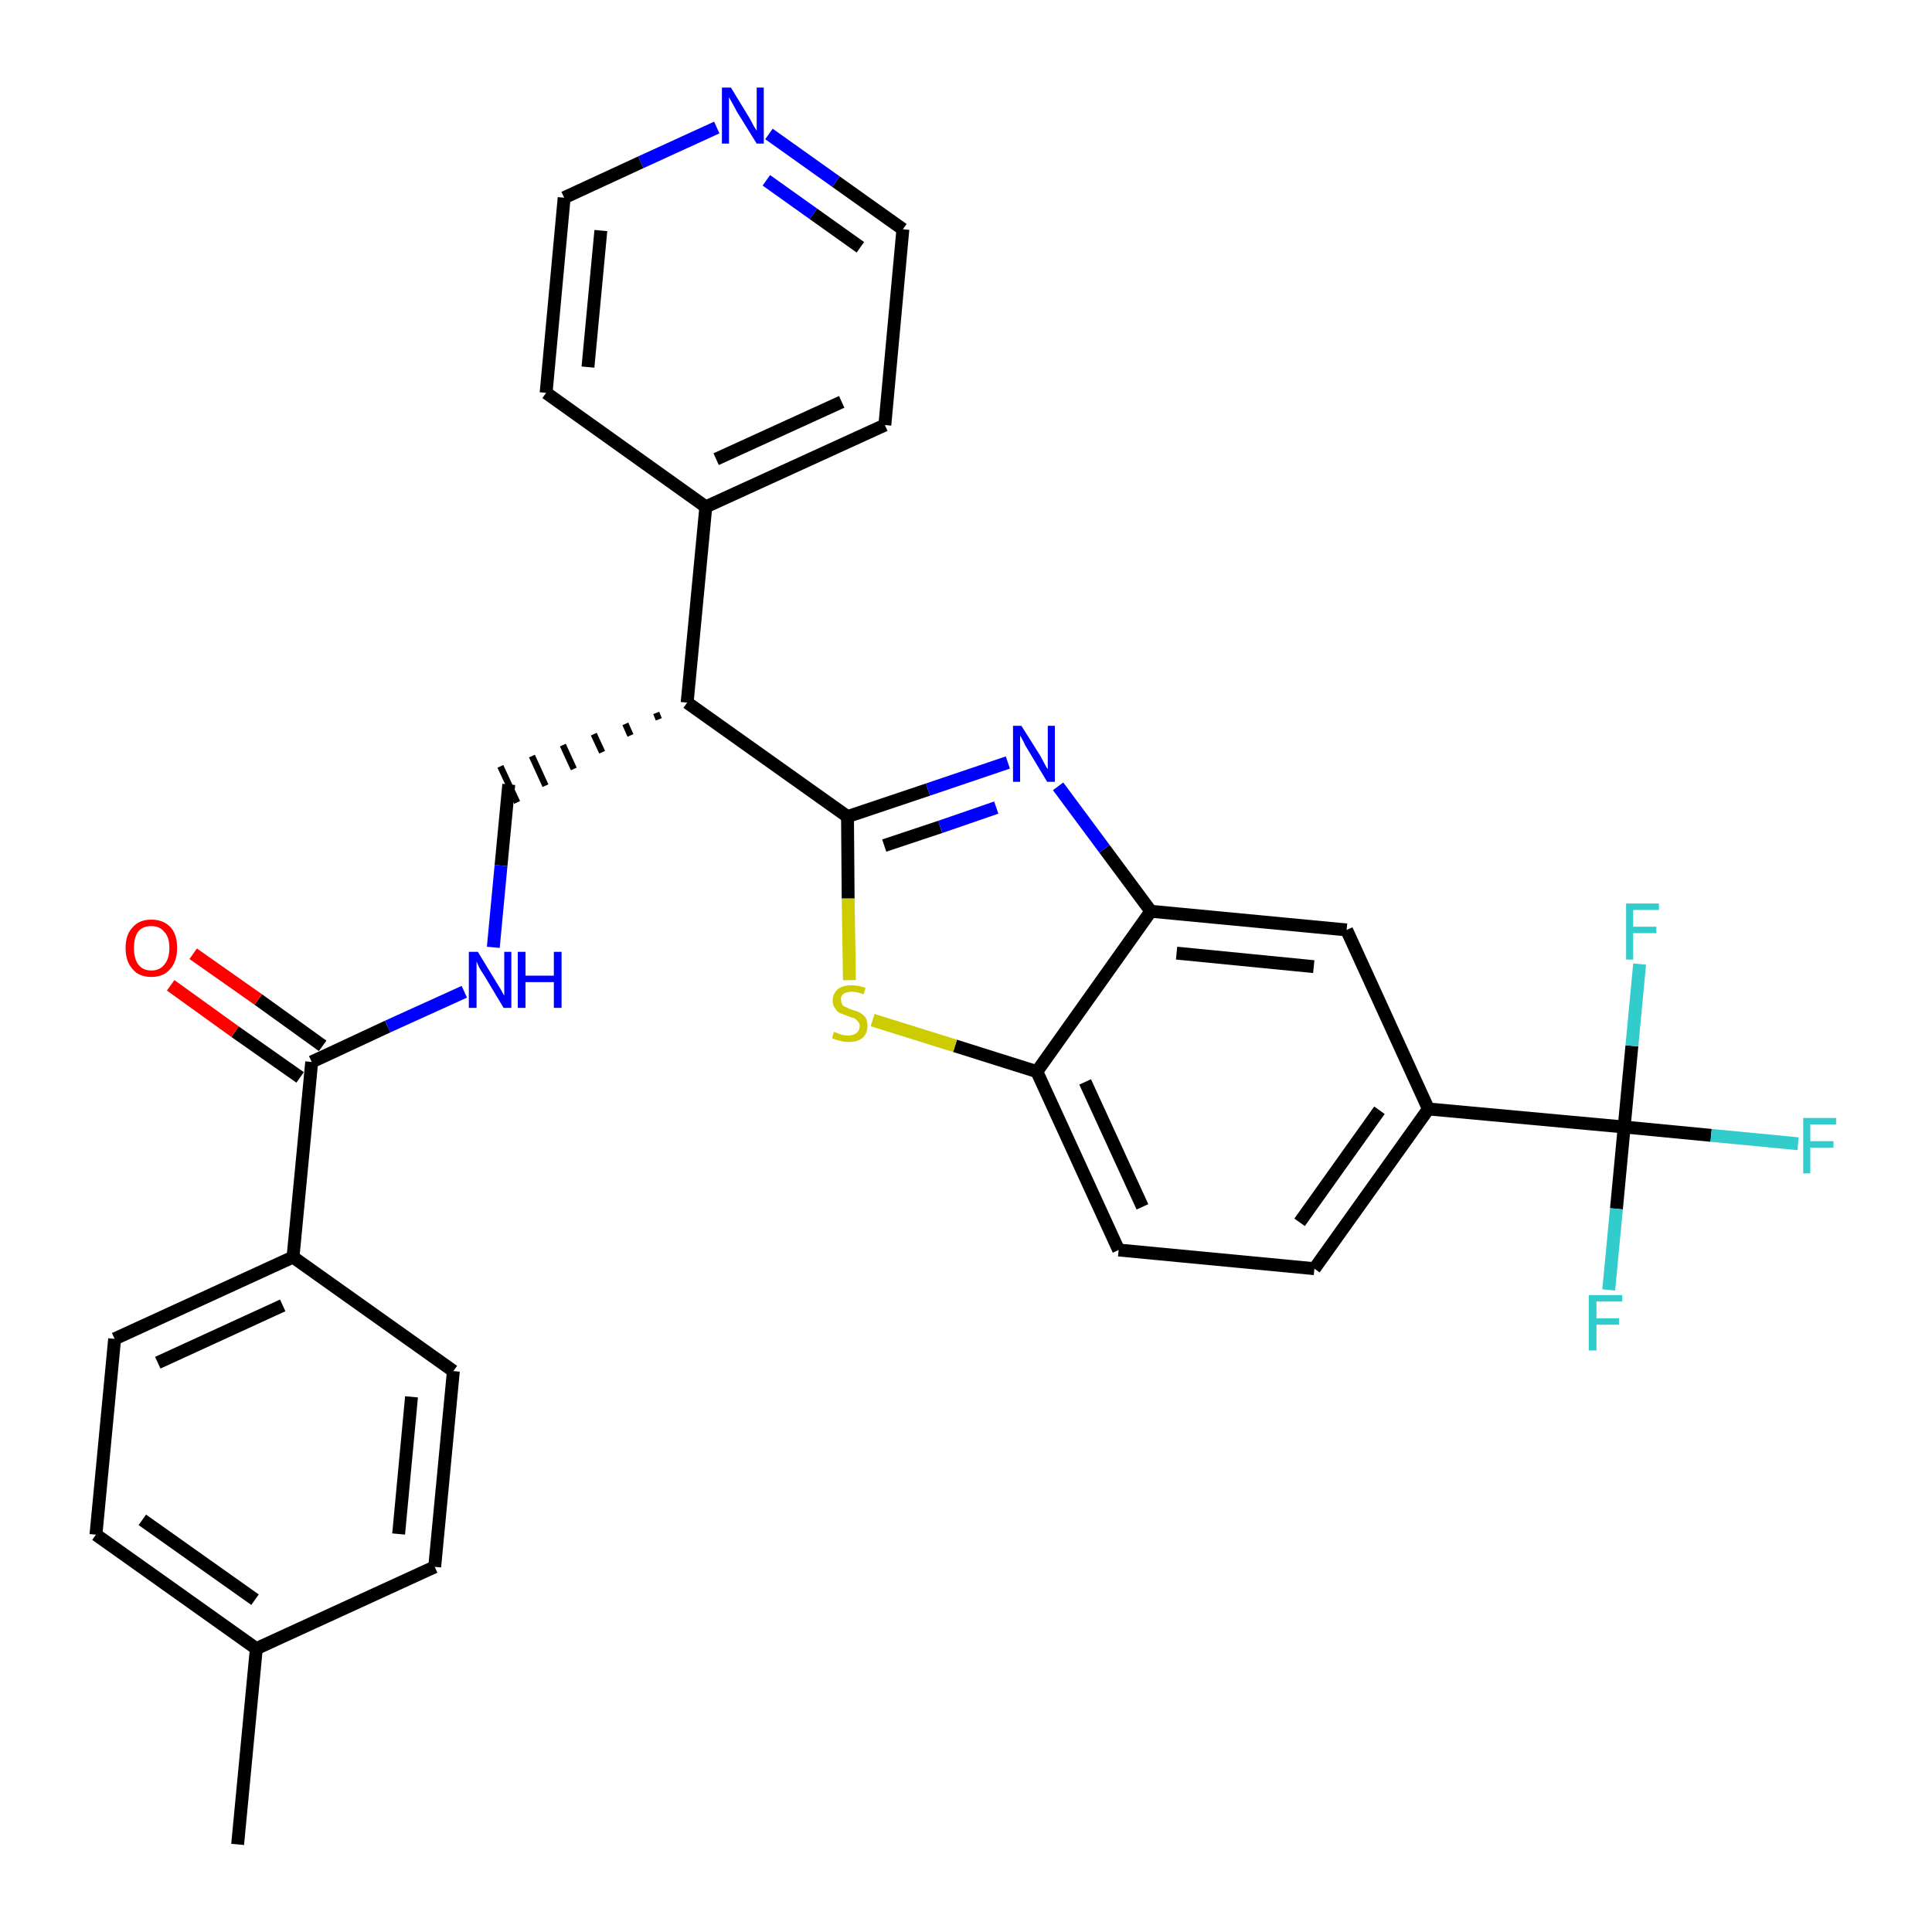<?xml version='1.0' encoding='iso-8859-1'?>
<svg version='1.1' baseProfile='full'
              xmlns='http://www.w3.org/2000/svg'
                      xmlns:rdkit='http://www.rdkit.org/xml'
                      xmlns:xlink='http://www.w3.org/1999/xlink'
                  xml:space='preserve'
width='300px' height='300px' viewBox='0 0 300 300'>
<!-- END OF HEADER -->
<path class='bond-0 atom-0 atom-1' d='M 36.9,286.4 L 39.8,256.0' style='fill:none;fill-rule:evenodd;stroke:#000000;stroke-width:2.0px;stroke-linecap:butt;stroke-linejoin:miter;stroke-opacity:1' />
<path class='bond-1 atom-1 atom-2' d='M 39.8,256.0 L 14.9,238.3' style='fill:none;fill-rule:evenodd;stroke:#000000;stroke-width:2.0px;stroke-linecap:butt;stroke-linejoin:miter;stroke-opacity:1' />
<path class='bond-1 atom-1 atom-2' d='M 39.6,248.4 L 22.1,236.0' style='fill:none;fill-rule:evenodd;stroke:#000000;stroke-width:2.0px;stroke-linecap:butt;stroke-linejoin:miter;stroke-opacity:1' />
<path class='bond-30 atom-30 atom-1' d='M 67.5,243.3 L 39.8,256.0' style='fill:none;fill-rule:evenodd;stroke:#000000;stroke-width:2.0px;stroke-linecap:butt;stroke-linejoin:miter;stroke-opacity:1' />
<path class='bond-2 atom-2 atom-3' d='M 14.9,238.3 L 17.8,207.9' style='fill:none;fill-rule:evenodd;stroke:#000000;stroke-width:2.0px;stroke-linecap:butt;stroke-linejoin:miter;stroke-opacity:1' />
<path class='bond-3 atom-3 atom-4' d='M 17.8,207.9 L 45.5,195.2' style='fill:none;fill-rule:evenodd;stroke:#000000;stroke-width:2.0px;stroke-linecap:butt;stroke-linejoin:miter;stroke-opacity:1' />
<path class='bond-3 atom-3 atom-4' d='M 24.5,211.6 L 43.9,202.7' style='fill:none;fill-rule:evenodd;stroke:#000000;stroke-width:2.0px;stroke-linecap:butt;stroke-linejoin:miter;stroke-opacity:1' />
<path class='bond-4 atom-4 atom-5' d='M 45.5,195.2 L 48.4,164.9' style='fill:none;fill-rule:evenodd;stroke:#000000;stroke-width:2.0px;stroke-linecap:butt;stroke-linejoin:miter;stroke-opacity:1' />
<path class='bond-28 atom-4 atom-29' d='M 45.5,195.2 L 70.4,212.9' style='fill:none;fill-rule:evenodd;stroke:#000000;stroke-width:2.0px;stroke-linecap:butt;stroke-linejoin:miter;stroke-opacity:1' />
<path class='bond-5 atom-5 atom-6' d='M 50.1,162.4 L 40.1,155.2' style='fill:none;fill-rule:evenodd;stroke:#000000;stroke-width:2.0px;stroke-linecap:butt;stroke-linejoin:miter;stroke-opacity:1' />
<path class='bond-5 atom-5 atom-6' d='M 40.1,155.2 L 30.0,148.1' style='fill:none;fill-rule:evenodd;stroke:#FF0000;stroke-width:2.0px;stroke-linecap:butt;stroke-linejoin:miter;stroke-opacity:1' />
<path class='bond-5 atom-5 atom-6' d='M 46.6,167.3 L 36.5,160.2' style='fill:none;fill-rule:evenodd;stroke:#000000;stroke-width:2.0px;stroke-linecap:butt;stroke-linejoin:miter;stroke-opacity:1' />
<path class='bond-5 atom-5 atom-6' d='M 36.5,160.2 L 26.5,153.0' style='fill:none;fill-rule:evenodd;stroke:#FF0000;stroke-width:2.0px;stroke-linecap:butt;stroke-linejoin:miter;stroke-opacity:1' />
<path class='bond-6 atom-5 atom-7' d='M 48.4,164.9 L 60.2,159.4' style='fill:none;fill-rule:evenodd;stroke:#000000;stroke-width:2.0px;stroke-linecap:butt;stroke-linejoin:miter;stroke-opacity:1' />
<path class='bond-6 atom-5 atom-7' d='M 60.2,159.4 L 72.1,154.0' style='fill:none;fill-rule:evenodd;stroke:#0000FF;stroke-width:2.0px;stroke-linecap:butt;stroke-linejoin:miter;stroke-opacity:1' />
<path class='bond-7 atom-7 atom-8' d='M 76.6,147.1 L 77.8,134.4' style='fill:none;fill-rule:evenodd;stroke:#0000FF;stroke-width:2.0px;stroke-linecap:butt;stroke-linejoin:miter;stroke-opacity:1' />
<path class='bond-7 atom-7 atom-8' d='M 77.8,134.4 L 79.0,121.8' style='fill:none;fill-rule:evenodd;stroke:#000000;stroke-width:2.0px;stroke-linecap:butt;stroke-linejoin:miter;stroke-opacity:1' />
<path class='bond-8 atom-9 atom-8' d='M 101.9,110.7 L 102.3,111.7' style='fill:none;fill-rule:evenodd;stroke:#000000;stroke-width:1.0px;stroke-linecap:butt;stroke-linejoin:miter;stroke-opacity:1' />
<path class='bond-8 atom-9 atom-8' d='M 97.1,112.4 L 97.9,114.2' style='fill:none;fill-rule:evenodd;stroke:#000000;stroke-width:1.0px;stroke-linecap:butt;stroke-linejoin:miter;stroke-opacity:1' />
<path class='bond-8 atom-9 atom-8' d='M 92.2,114.0 L 93.5,116.8' style='fill:none;fill-rule:evenodd;stroke:#000000;stroke-width:1.0px;stroke-linecap:butt;stroke-linejoin:miter;stroke-opacity:1' />
<path class='bond-8 atom-9 atom-8' d='M 87.4,115.7 L 89.1,119.4' style='fill:none;fill-rule:evenodd;stroke:#000000;stroke-width:1.0px;stroke-linecap:butt;stroke-linejoin:miter;stroke-opacity:1' />
<path class='bond-8 atom-9 atom-8' d='M 82.6,117.4 L 84.7,122.0' style='fill:none;fill-rule:evenodd;stroke:#000000;stroke-width:1.0px;stroke-linecap:butt;stroke-linejoin:miter;stroke-opacity:1' />
<path class='bond-8 atom-9 atom-8' d='M 77.7,119.0 L 80.3,124.6' style='fill:none;fill-rule:evenodd;stroke:#000000;stroke-width:1.0px;stroke-linecap:butt;stroke-linejoin:miter;stroke-opacity:1' />
<path class='bond-9 atom-9 atom-10' d='M 106.7,109.1 L 109.6,78.7' style='fill:none;fill-rule:evenodd;stroke:#000000;stroke-width:2.0px;stroke-linecap:butt;stroke-linejoin:miter;stroke-opacity:1' />
<path class='bond-15 atom-9 atom-16' d='M 106.7,109.1 L 131.6,126.8' style='fill:none;fill-rule:evenodd;stroke:#000000;stroke-width:2.0px;stroke-linecap:butt;stroke-linejoin:miter;stroke-opacity:1' />
<path class='bond-10 atom-10 atom-11' d='M 109.6,78.7 L 137.4,66.0' style='fill:none;fill-rule:evenodd;stroke:#000000;stroke-width:2.0px;stroke-linecap:butt;stroke-linejoin:miter;stroke-opacity:1' />
<path class='bond-10 atom-10 atom-11' d='M 111.2,71.3 L 130.7,62.4' style='fill:none;fill-rule:evenodd;stroke:#000000;stroke-width:2.0px;stroke-linecap:butt;stroke-linejoin:miter;stroke-opacity:1' />
<path class='bond-31 atom-15 atom-10' d='M 84.8,61.0 L 109.6,78.7' style='fill:none;fill-rule:evenodd;stroke:#000000;stroke-width:2.0px;stroke-linecap:butt;stroke-linejoin:miter;stroke-opacity:1' />
<path class='bond-11 atom-11 atom-12' d='M 137.4,66.0 L 140.2,35.6' style='fill:none;fill-rule:evenodd;stroke:#000000;stroke-width:2.0px;stroke-linecap:butt;stroke-linejoin:miter;stroke-opacity:1' />
<path class='bond-12 atom-12 atom-13' d='M 140.2,35.6 L 129.8,28.2' style='fill:none;fill-rule:evenodd;stroke:#000000;stroke-width:2.0px;stroke-linecap:butt;stroke-linejoin:miter;stroke-opacity:1' />
<path class='bond-12 atom-12 atom-13' d='M 129.8,28.2 L 119.4,20.8' style='fill:none;fill-rule:evenodd;stroke:#0000FF;stroke-width:2.0px;stroke-linecap:butt;stroke-linejoin:miter;stroke-opacity:1' />
<path class='bond-12 atom-12 atom-13' d='M 133.6,38.4 L 126.3,33.2' style='fill:none;fill-rule:evenodd;stroke:#000000;stroke-width:2.0px;stroke-linecap:butt;stroke-linejoin:miter;stroke-opacity:1' />
<path class='bond-12 atom-12 atom-13' d='M 126.3,33.2 L 119.0,28.0' style='fill:none;fill-rule:evenodd;stroke:#0000FF;stroke-width:2.0px;stroke-linecap:butt;stroke-linejoin:miter;stroke-opacity:1' />
<path class='bond-13 atom-13 atom-14' d='M 111.3,19.8 L 99.5,25.2' style='fill:none;fill-rule:evenodd;stroke:#0000FF;stroke-width:2.0px;stroke-linecap:butt;stroke-linejoin:miter;stroke-opacity:1' />
<path class='bond-13 atom-13 atom-14' d='M 99.5,25.2 L 87.6,30.7' style='fill:none;fill-rule:evenodd;stroke:#000000;stroke-width:2.0px;stroke-linecap:butt;stroke-linejoin:miter;stroke-opacity:1' />
<path class='bond-14 atom-14 atom-15' d='M 87.6,30.7 L 84.8,61.0' style='fill:none;fill-rule:evenodd;stroke:#000000;stroke-width:2.0px;stroke-linecap:butt;stroke-linejoin:miter;stroke-opacity:1' />
<path class='bond-14 atom-14 atom-15' d='M 93.3,35.8 L 91.3,57.0' style='fill:none;fill-rule:evenodd;stroke:#000000;stroke-width:2.0px;stroke-linecap:butt;stroke-linejoin:miter;stroke-opacity:1' />
<path class='bond-16 atom-16 atom-17' d='M 131.6,126.8 L 144.1,122.6' style='fill:none;fill-rule:evenodd;stroke:#000000;stroke-width:2.0px;stroke-linecap:butt;stroke-linejoin:miter;stroke-opacity:1' />
<path class='bond-16 atom-16 atom-17' d='M 144.1,122.6 L 156.5,118.4' style='fill:none;fill-rule:evenodd;stroke:#0000FF;stroke-width:2.0px;stroke-linecap:butt;stroke-linejoin:miter;stroke-opacity:1' />
<path class='bond-16 atom-16 atom-17' d='M 137.3,131.3 L 146.0,128.4' style='fill:none;fill-rule:evenodd;stroke:#000000;stroke-width:2.0px;stroke-linecap:butt;stroke-linejoin:miter;stroke-opacity:1' />
<path class='bond-16 atom-16 atom-17' d='M 146.0,128.4 L 154.7,125.4' style='fill:none;fill-rule:evenodd;stroke:#0000FF;stroke-width:2.0px;stroke-linecap:butt;stroke-linejoin:miter;stroke-opacity:1' />
<path class='bond-32 atom-28 atom-16' d='M 131.9,152.2 L 131.7,139.5' style='fill:none;fill-rule:evenodd;stroke:#CCCC00;stroke-width:2.0px;stroke-linecap:butt;stroke-linejoin:miter;stroke-opacity:1' />
<path class='bond-32 atom-28 atom-16' d='M 131.7,139.5 L 131.6,126.8' style='fill:none;fill-rule:evenodd;stroke:#000000;stroke-width:2.0px;stroke-linecap:butt;stroke-linejoin:miter;stroke-opacity:1' />
<path class='bond-17 atom-17 atom-18' d='M 164.3,122.1 L 171.5,131.8' style='fill:none;fill-rule:evenodd;stroke:#0000FF;stroke-width:2.0px;stroke-linecap:butt;stroke-linejoin:miter;stroke-opacity:1' />
<path class='bond-17 atom-17 atom-18' d='M 171.5,131.8 L 178.7,141.5' style='fill:none;fill-rule:evenodd;stroke:#000000;stroke-width:2.0px;stroke-linecap:butt;stroke-linejoin:miter;stroke-opacity:1' />
<path class='bond-18 atom-18 atom-19' d='M 178.7,141.5 L 209.1,144.4' style='fill:none;fill-rule:evenodd;stroke:#000000;stroke-width:2.0px;stroke-linecap:butt;stroke-linejoin:miter;stroke-opacity:1' />
<path class='bond-18 atom-18 atom-19' d='M 182.7,148.0 L 204.0,150.1' style='fill:none;fill-rule:evenodd;stroke:#000000;stroke-width:2.0px;stroke-linecap:butt;stroke-linejoin:miter;stroke-opacity:1' />
<path class='bond-33 atom-27 atom-18' d='M 161.0,166.4 L 178.7,141.5' style='fill:none;fill-rule:evenodd;stroke:#000000;stroke-width:2.0px;stroke-linecap:butt;stroke-linejoin:miter;stroke-opacity:1' />
<path class='bond-19 atom-19 atom-20' d='M 209.1,144.4 L 221.8,172.2' style='fill:none;fill-rule:evenodd;stroke:#000000;stroke-width:2.0px;stroke-linecap:butt;stroke-linejoin:miter;stroke-opacity:1' />
<path class='bond-20 atom-20 atom-21' d='M 221.8,172.2 L 252.2,175.0' style='fill:none;fill-rule:evenodd;stroke:#000000;stroke-width:2.0px;stroke-linecap:butt;stroke-linejoin:miter;stroke-opacity:1' />
<path class='bond-24 atom-20 atom-25' d='M 221.8,172.2 L 204.1,197.0' style='fill:none;fill-rule:evenodd;stroke:#000000;stroke-width:2.0px;stroke-linecap:butt;stroke-linejoin:miter;stroke-opacity:1' />
<path class='bond-24 atom-20 atom-25' d='M 214.2,172.4 L 201.8,189.8' style='fill:none;fill-rule:evenodd;stroke:#000000;stroke-width:2.0px;stroke-linecap:butt;stroke-linejoin:miter;stroke-opacity:1' />
<path class='bond-21 atom-21 atom-22' d='M 252.2,175.0 L 265.7,176.3' style='fill:none;fill-rule:evenodd;stroke:#000000;stroke-width:2.0px;stroke-linecap:butt;stroke-linejoin:miter;stroke-opacity:1' />
<path class='bond-21 atom-21 atom-22' d='M 265.7,176.3 L 279.2,177.6' style='fill:none;fill-rule:evenodd;stroke:#33CCCC;stroke-width:2.0px;stroke-linecap:butt;stroke-linejoin:miter;stroke-opacity:1' />
<path class='bond-22 atom-21 atom-23' d='M 252.2,175.0 L 251.0,187.7' style='fill:none;fill-rule:evenodd;stroke:#000000;stroke-width:2.0px;stroke-linecap:butt;stroke-linejoin:miter;stroke-opacity:1' />
<path class='bond-22 atom-21 atom-23' d='M 251.0,187.7 L 249.8,200.3' style='fill:none;fill-rule:evenodd;stroke:#33CCCC;stroke-width:2.0px;stroke-linecap:butt;stroke-linejoin:miter;stroke-opacity:1' />
<path class='bond-23 atom-21 atom-24' d='M 252.2,175.0 L 253.4,162.4' style='fill:none;fill-rule:evenodd;stroke:#000000;stroke-width:2.0px;stroke-linecap:butt;stroke-linejoin:miter;stroke-opacity:1' />
<path class='bond-23 atom-21 atom-24' d='M 253.4,162.4 L 254.6,149.7' style='fill:none;fill-rule:evenodd;stroke:#33CCCC;stroke-width:2.0px;stroke-linecap:butt;stroke-linejoin:miter;stroke-opacity:1' />
<path class='bond-25 atom-25 atom-26' d='M 204.1,197.0 L 173.7,194.1' style='fill:none;fill-rule:evenodd;stroke:#000000;stroke-width:2.0px;stroke-linecap:butt;stroke-linejoin:miter;stroke-opacity:1' />
<path class='bond-26 atom-26 atom-27' d='M 173.7,194.1 L 161.0,166.4' style='fill:none;fill-rule:evenodd;stroke:#000000;stroke-width:2.0px;stroke-linecap:butt;stroke-linejoin:miter;stroke-opacity:1' />
<path class='bond-26 atom-26 atom-27' d='M 177.4,187.4 L 168.5,168.0' style='fill:none;fill-rule:evenodd;stroke:#000000;stroke-width:2.0px;stroke-linecap:butt;stroke-linejoin:miter;stroke-opacity:1' />
<path class='bond-27 atom-27 atom-28' d='M 161.0,166.4 L 148.3,162.4' style='fill:none;fill-rule:evenodd;stroke:#000000;stroke-width:2.0px;stroke-linecap:butt;stroke-linejoin:miter;stroke-opacity:1' />
<path class='bond-27 atom-27 atom-28' d='M 148.3,162.4 L 135.5,158.4' style='fill:none;fill-rule:evenodd;stroke:#CCCC00;stroke-width:2.0px;stroke-linecap:butt;stroke-linejoin:miter;stroke-opacity:1' />
<path class='bond-29 atom-29 atom-30' d='M 70.4,212.9 L 67.5,243.3' style='fill:none;fill-rule:evenodd;stroke:#000000;stroke-width:2.0px;stroke-linecap:butt;stroke-linejoin:miter;stroke-opacity:1' />
<path class='bond-29 atom-29 atom-30' d='M 63.9,216.9 L 61.9,238.2' style='fill:none;fill-rule:evenodd;stroke:#000000;stroke-width:2.0px;stroke-linecap:butt;stroke-linejoin:miter;stroke-opacity:1' />
<path  class='atom-6' d='M 19.5 147.2
Q 19.5 145.1, 20.6 144.0
Q 21.6 142.8, 23.5 142.8
Q 25.4 142.8, 26.5 144.0
Q 27.5 145.1, 27.5 147.2
Q 27.5 149.3, 26.4 150.5
Q 25.4 151.7, 23.5 151.7
Q 21.6 151.7, 20.6 150.5
Q 19.5 149.3, 19.5 147.2
M 23.5 150.7
Q 24.8 150.7, 25.5 149.8
Q 26.3 148.9, 26.3 147.2
Q 26.3 145.5, 25.5 144.7
Q 24.8 143.8, 23.5 143.8
Q 22.2 143.8, 21.5 144.6
Q 20.8 145.5, 20.8 147.2
Q 20.8 148.9, 21.5 149.8
Q 22.2 150.7, 23.5 150.7
' fill='#FF0000'/>
<path  class='atom-7' d='M 74.2 147.8
L 77.0 152.4
Q 77.3 152.9, 77.8 153.7
Q 78.2 154.5, 78.3 154.6
L 78.3 147.8
L 79.4 147.8
L 79.4 156.5
L 78.2 156.5
L 75.2 151.5
Q 74.8 150.9, 74.4 150.2
Q 74.1 149.5, 74.0 149.3
L 74.0 156.5
L 72.8 156.5
L 72.8 147.8
L 74.2 147.8
' fill='#0000FF'/>
<path  class='atom-7' d='M 80.4 147.8
L 81.6 147.8
L 81.6 151.5
L 86.0 151.5
L 86.0 147.8
L 87.2 147.8
L 87.2 156.5
L 86.0 156.5
L 86.0 152.5
L 81.6 152.5
L 81.6 156.5
L 80.4 156.5
L 80.4 147.8
' fill='#0000FF'/>
<path  class='atom-13' d='M 113.5 13.6
L 116.3 18.2
Q 116.6 18.7, 117.0 19.5
Q 117.5 20.3, 117.5 20.3
L 117.5 13.6
L 118.6 13.6
L 118.6 22.3
L 117.5 22.3
L 114.4 17.3
Q 114.1 16.7, 113.7 16.0
Q 113.3 15.3, 113.2 15.1
L 113.2 22.3
L 112.1 22.3
L 112.1 13.6
L 113.5 13.6
' fill='#0000FF'/>
<path  class='atom-17' d='M 158.6 112.7
L 161.5 117.3
Q 161.7 117.7, 162.2 118.6
Q 162.6 119.4, 162.7 119.4
L 162.7 112.7
L 163.8 112.7
L 163.8 121.4
L 162.6 121.4
L 159.6 116.4
Q 159.2 115.8, 158.9 115.1
Q 158.5 114.4, 158.4 114.2
L 158.4 121.4
L 157.3 121.4
L 157.3 112.7
L 158.6 112.7
' fill='#0000FF'/>
<path  class='atom-22' d='M 280.0 173.6
L 285.1 173.6
L 285.1 174.6
L 281.1 174.6
L 281.1 177.2
L 284.7 177.2
L 284.7 178.2
L 281.1 178.2
L 281.1 182.2
L 280.0 182.2
L 280.0 173.6
' fill='#33CCCC'/>
<path  class='atom-23' d='M 246.7 201.1
L 251.9 201.1
L 251.9 202.1
L 247.9 202.1
L 247.9 204.7
L 251.4 204.7
L 251.4 205.7
L 247.9 205.7
L 247.9 209.7
L 246.7 209.7
L 246.7 201.1
' fill='#33CCCC'/>
<path  class='atom-24' d='M 252.5 140.3
L 257.6 140.3
L 257.6 141.3
L 253.6 141.3
L 253.6 143.9
L 257.2 143.9
L 257.2 144.9
L 253.6 144.9
L 253.6 149.0
L 252.5 149.0
L 252.5 140.3
' fill='#33CCCC'/>
<path  class='atom-28' d='M 129.5 160.2
Q 129.6 160.3, 130.0 160.4
Q 130.4 160.6, 130.8 160.7
Q 131.3 160.8, 131.7 160.8
Q 132.5 160.8, 133.0 160.4
Q 133.5 160.0, 133.5 159.3
Q 133.5 158.9, 133.2 158.6
Q 133.0 158.3, 132.6 158.1
Q 132.3 158.0, 131.7 157.8
Q 130.9 157.5, 130.4 157.3
Q 130.0 157.1, 129.7 156.6
Q 129.3 156.2, 129.3 155.4
Q 129.3 154.3, 130.1 153.6
Q 130.8 153.0, 132.3 153.0
Q 133.3 153.0, 134.4 153.4
L 134.1 154.4
Q 133.1 154.0, 132.3 154.0
Q 131.5 154.0, 131.0 154.3
Q 130.5 154.7, 130.6 155.2
Q 130.6 155.7, 130.8 156.0
Q 131.0 156.3, 131.4 156.4
Q 131.7 156.6, 132.3 156.8
Q 133.1 157.0, 133.6 157.3
Q 134.0 157.5, 134.4 158.0
Q 134.7 158.5, 134.7 159.3
Q 134.7 160.5, 133.9 161.2
Q 133.1 161.8, 131.8 161.8
Q 131.0 161.8, 130.4 161.6
Q 129.8 161.5, 129.2 161.2
L 129.5 160.2
' fill='#CCCC00'/>
</svg>

